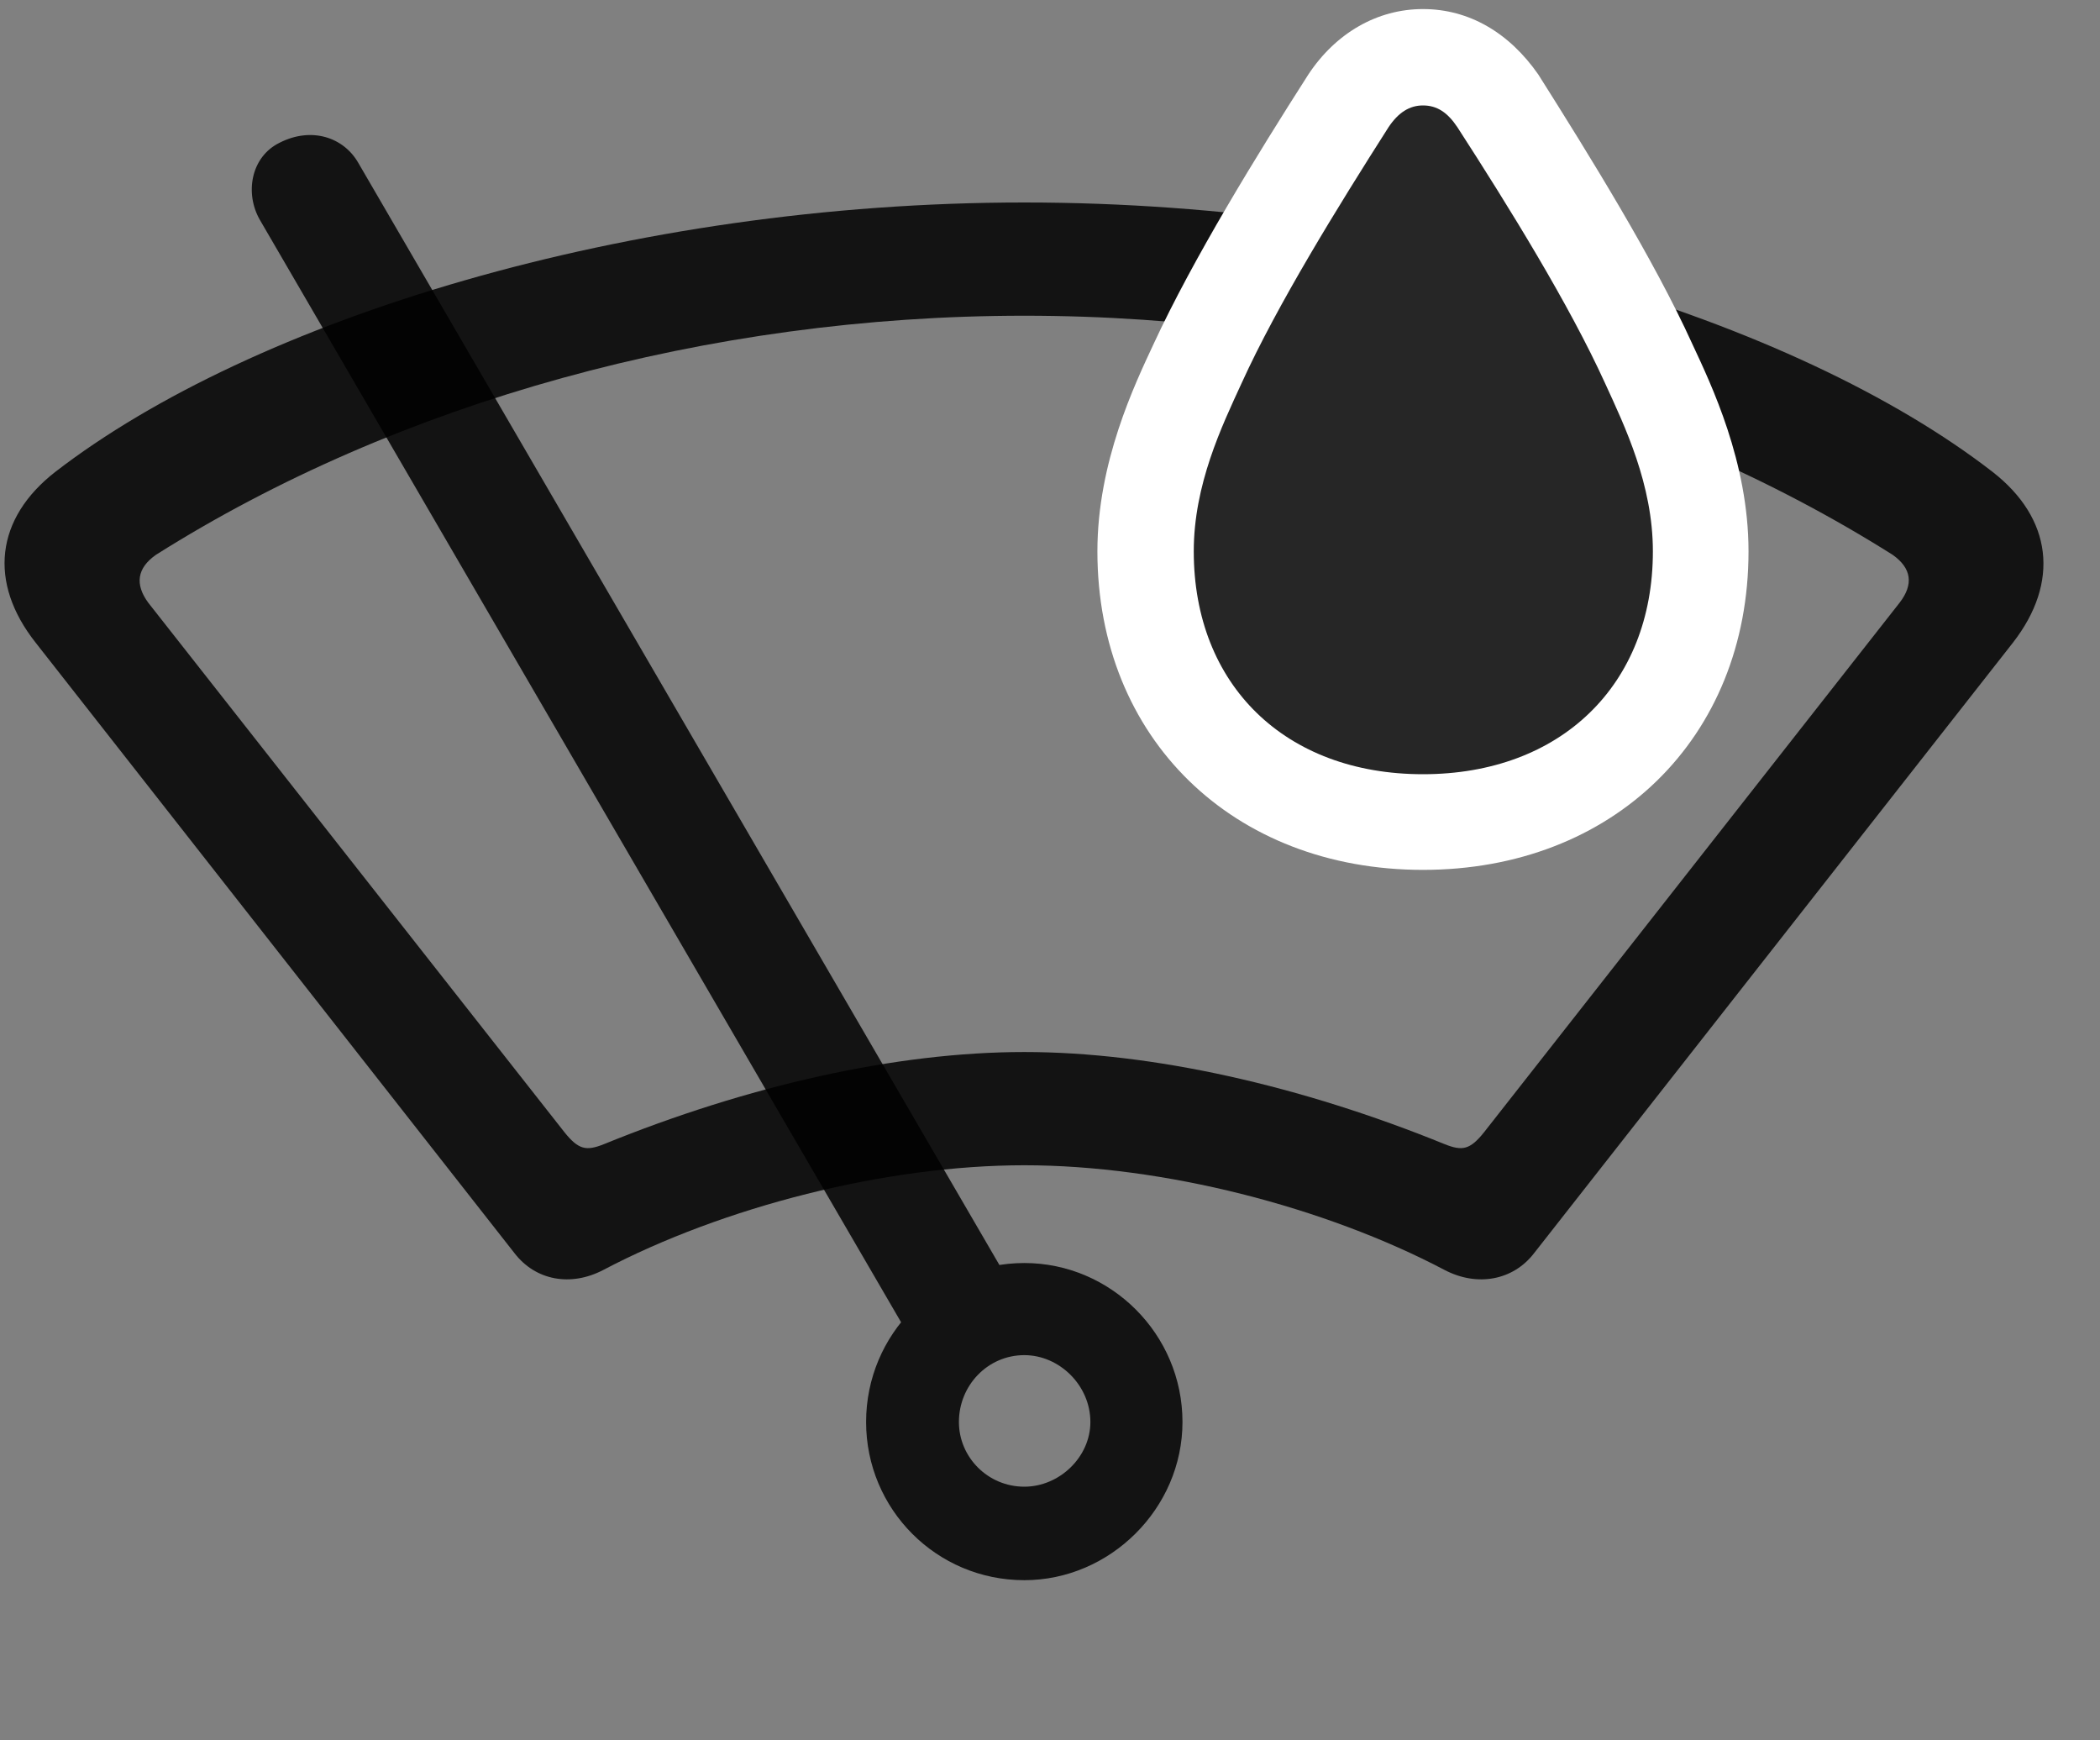 <svg width="35" height="29" viewBox="0 0 35 29" fill="none" xmlns="http://www.w3.org/2000/svg">
<rect x="0" y="0" width="35" height="29" fill="#808080" stroke="none"/>
<g clip-path="url(#clip0_2207_15843)">
<path d="M17.072 19.417C19.38 19.417 22.075 20.108 24.079 21.163C24.618 21.444 25.216 21.339 25.568 20.882L33.548 10.71C34.333 9.702 34.204 8.636 33.208 7.862C29.939 5.331 23.669 3.374 17.072 3.374C10.474 3.374 4.204 5.331 0.923 7.862C-0.073 8.636 -0.202 9.702 0.595 10.71L8.575 20.882C8.927 21.339 9.513 21.444 10.052 21.163C12.056 20.108 14.763 19.417 17.072 19.417ZM17.072 17.53C14.927 17.53 12.454 18.093 10.064 19.066C9.771 19.183 9.642 19.159 9.407 18.866L2.47 10.042C2.247 9.737 2.282 9.468 2.599 9.245C6.63 6.702 11.798 5.261 17.072 5.261C22.345 5.261 27.513 6.702 31.544 9.245C31.86 9.468 31.896 9.737 31.661 10.042L24.735 18.866C24.501 19.159 24.372 19.183 24.079 19.066C21.689 18.093 19.204 17.53 17.072 17.53Z" fill="black" fill-opacity="0.85"/>
<path d="M23.716 14.495C26.88 14.495 29.142 12.304 29.142 9.187C29.142 7.698 28.521 6.409 28.204 5.729C27.56 4.312 26.482 2.577 25.638 1.241C25.157 0.55 24.489 0.151 23.716 0.151C22.954 0.151 22.263 0.55 21.806 1.241C20.951 2.577 19.884 4.312 19.228 5.729C18.911 6.409 18.29 7.698 18.29 9.187C18.29 12.304 20.552 14.495 23.716 14.495Z" fill="white"/>
<path d="M23.716 12.901C26.013 12.901 27.548 11.413 27.548 9.187C27.548 8.073 27.079 7.101 26.751 6.386C26.154 5.073 25.146 3.444 24.29 2.12C24.126 1.874 23.951 1.757 23.716 1.757C23.493 1.757 23.306 1.874 23.142 2.12C22.298 3.444 21.29 5.073 20.693 6.386C20.364 7.101 19.896 8.073 19.896 9.187C19.896 11.413 21.419 12.901 23.716 12.901Z" fill="black" fill-opacity="0.85"/>
<path d="M17.072 26.331C18.501 26.331 19.708 25.136 19.708 23.695C19.708 22.23 18.513 21.046 17.072 21.046C15.618 21.046 14.435 22.23 14.435 23.695C14.435 25.148 15.607 26.331 17.072 26.331ZM17.072 24.773C16.462 24.773 15.982 24.28 15.982 23.695C15.982 23.085 16.462 22.581 17.072 22.581C17.657 22.581 18.173 23.085 18.173 23.695C18.173 24.28 17.657 24.773 17.072 24.773ZM15.337 22.581L17.013 21.691L5.974 2.718C5.728 2.284 5.189 2.109 4.661 2.378C4.181 2.612 4.075 3.222 4.333 3.667L15.337 22.581Z" fill="black" fill-opacity="0.85"/>
</g>
<defs>
<clipPath id="clip0_2207_15843">
<rect width="33.982" height="28.16" fill="white" transform="translate(0.076 0.151)"/>
</clipPath>
</defs>
</svg>
